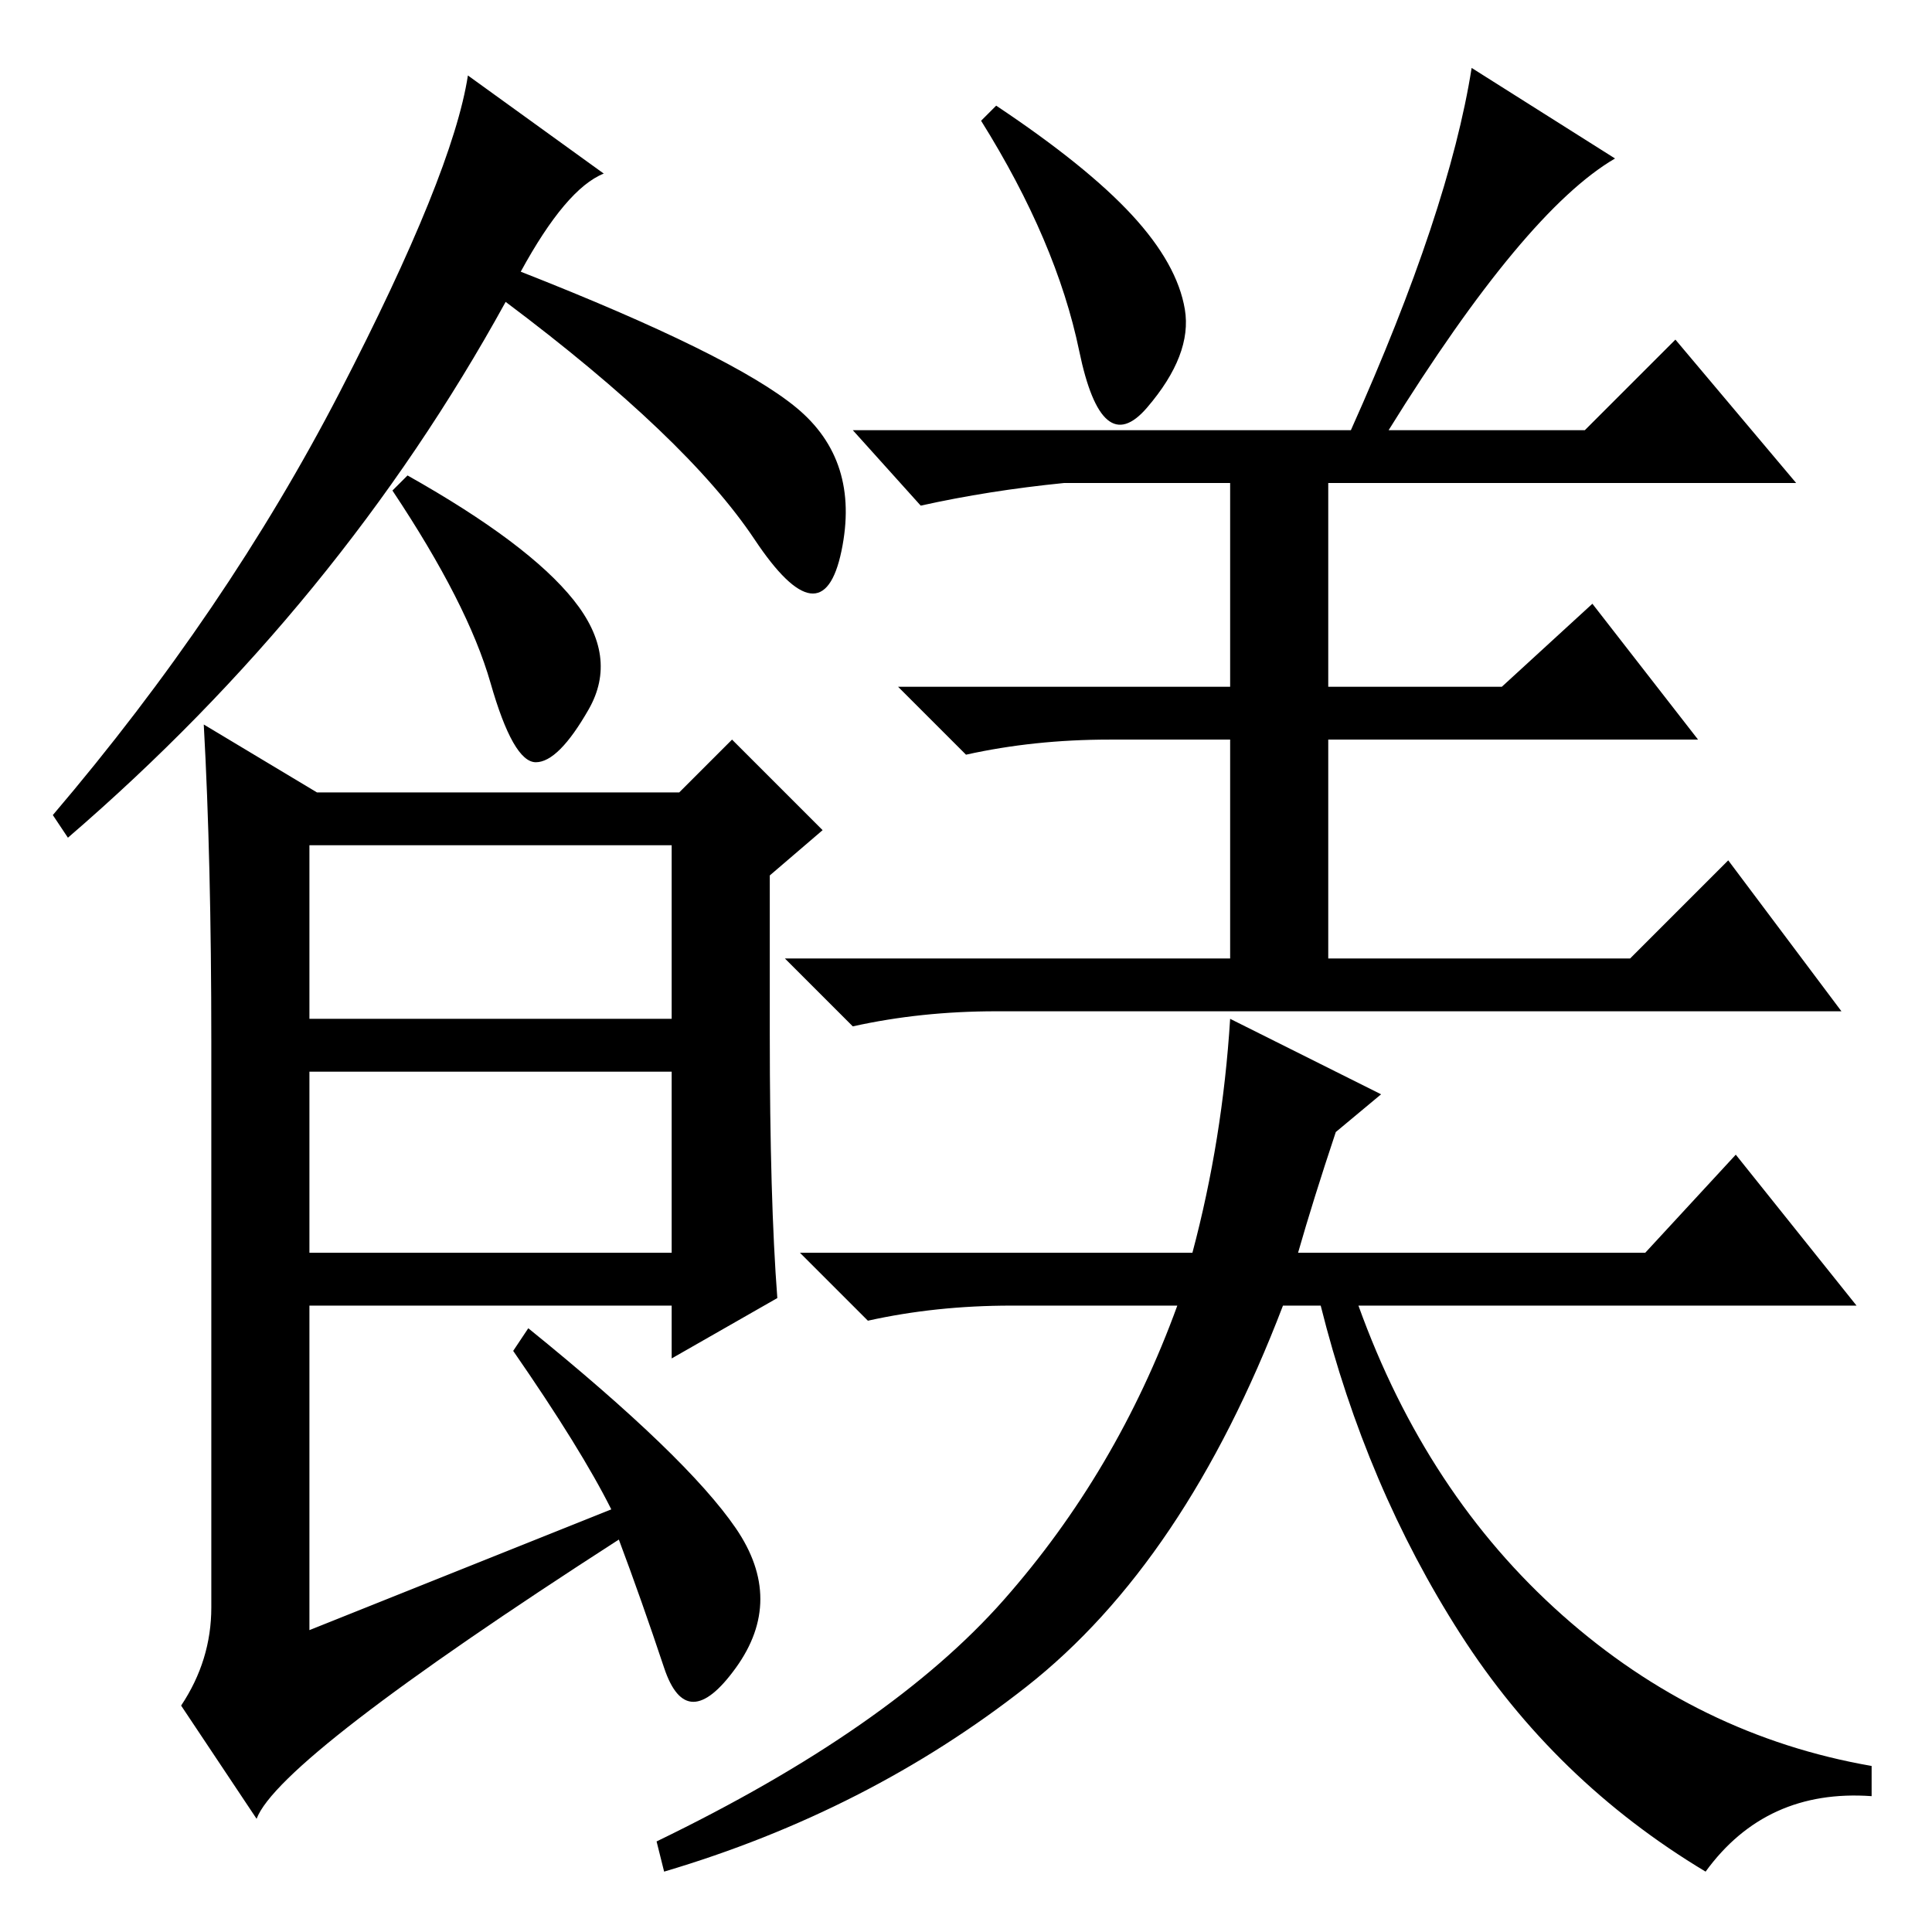 <?xml version="1.0" standalone="no"?>
<!DOCTYPE svg PUBLIC "-//W3C//DTD SVG 1.1//EN" "http://www.w3.org/Graphics/SVG/1.1/DTD/svg11.dtd" >
<svg xmlns="http://www.w3.org/2000/svg" xmlns:xlink="http://www.w3.org/1999/xlink" version="1.1" viewBox="0 -36 256 256">
  <g transform="matrix(1 0 0 -1 0 220)">
   <path fill="currentColor"
d="M150 227.5q6 -6.5 7 -12.5t-5 -13t-9 7.5t-13 30.5l2 2q12 -8 18 -14.5zM179 199q13 29 16 48l19 -12q-12 -7 -30 -36h26l12 12l16 -19h-62v-27h23l12 11l14 -18h-49v-29h40l13 13l15 -20h-112q-10 0 -19 -2l-9 9h59v29h-16q-10 0 -19 -2l-9 9h44v27h-22q-10 -1 -19 -3
l-9 10h66zM158 90q4 15 5 31l20 -10l-6 -5q-3 -9 -5 -16h46l12 13l16 -20h-66q9 -25 27 -41t41 -20v-4q-14 1 -22 -10q-20 12 -32.5 31.5t-18.5 43.5h-5q-13 -34 -34 -50.5t-48 -24.5l-1 4q31 15 46 32t23 39h-22q-10 0 -19 -2l-9 9h52zM69 220q28 -11 36.5 -18t6 -19
t-11.5 1.5t-33 31.5q-22 -40 -58 -71l-2 3q23 27 38 56t17 42l18 -13q-5 -2 -11 -13zM102 119q0 -22 1 -35l-14 -8v7h-48v-43l40 16q-4 8 -13 21l2 3q21 -17 27.5 -26.5t0 -18.5t-9.5 0t-6 17q-45 -29 -48 -37l-10 15q4 6 4 13v75q0 24 -1 42l15 -9h48l7 7l12 -12l-7 -6v-21
zM41 121h48v23h-48v-23zM41 90h48v24h-48v-24zM76 176.5q6 -7.5 2 -14.5t-7 -7t-6 10.5t-13 25.5l2 2q16 -9 22 -16.5z" />
  </g>

</svg>
